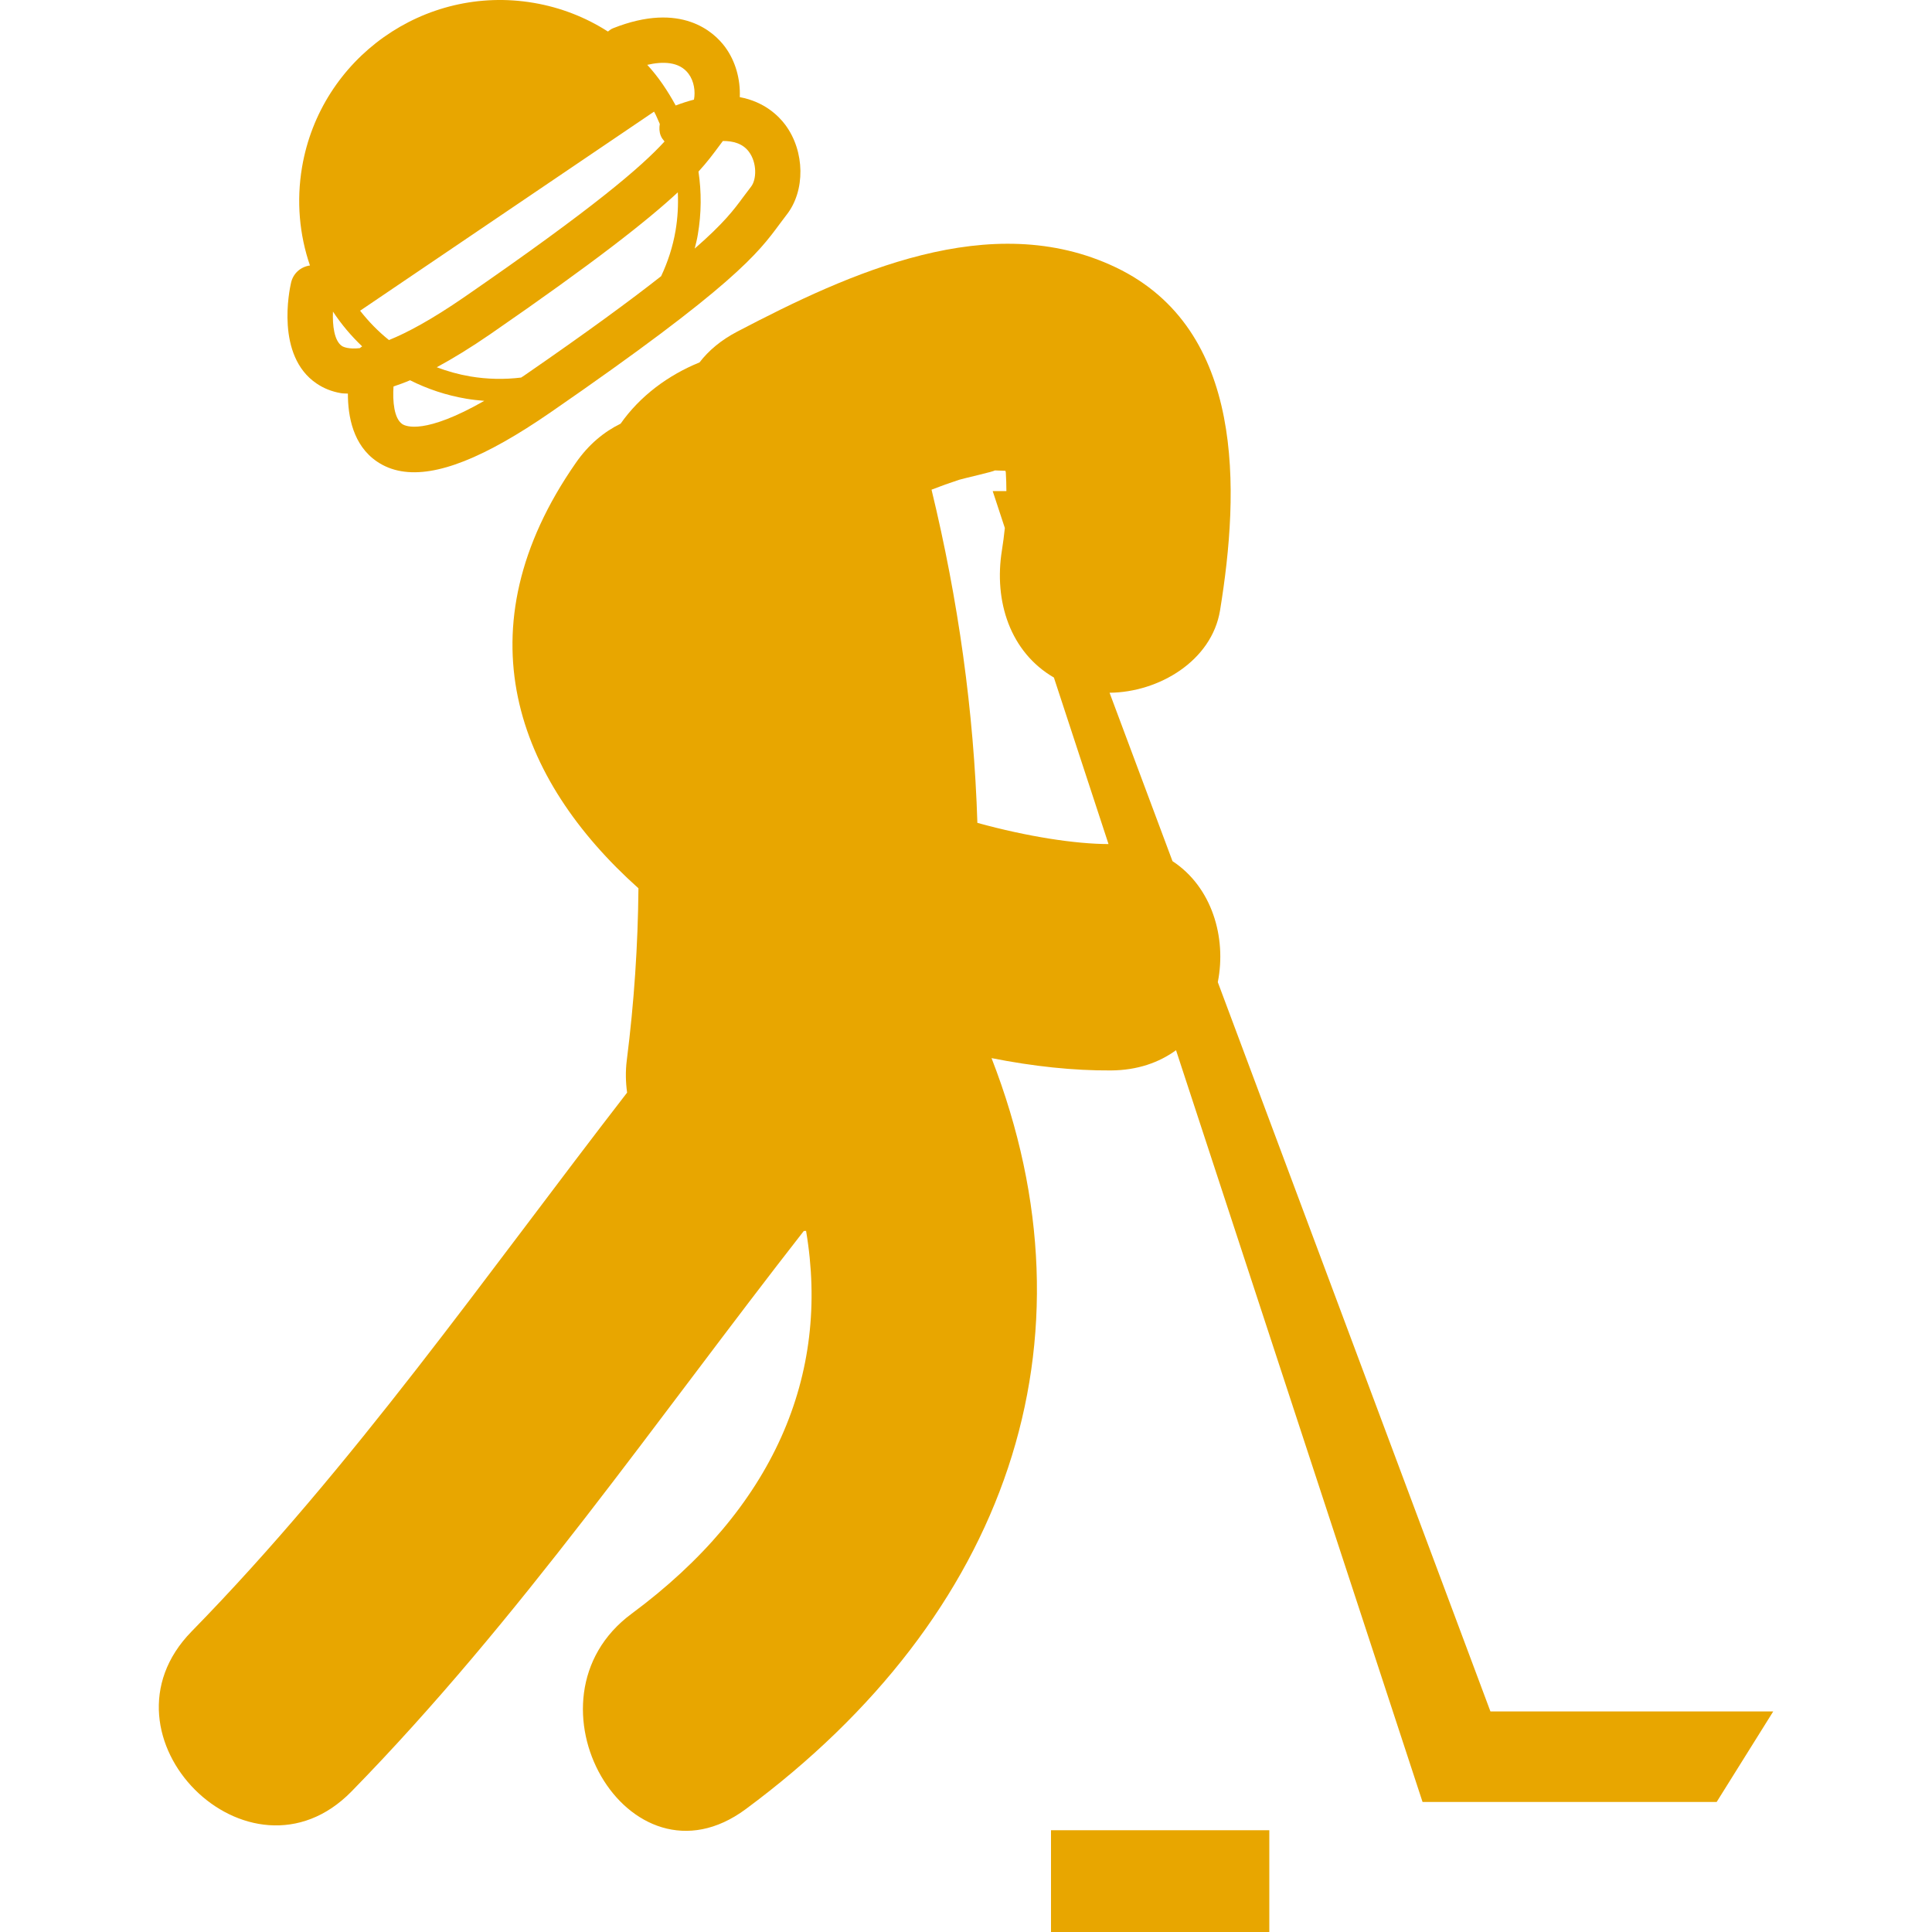 <?xml version="1.0" encoding="iso-8859-1"?>
<!-- Generator: Adobe Illustrator 18.1.1, SVG Export Plug-In . SVG Version: 6.00 Build 0)  -->
<svg xmlns="http://www.w3.org/2000/svg" xmlns:xlink="http://www.w3.org/1999/xlink" version="1.1" id="Capa_1" x="0px" y="0px" viewBox="0 0 53.48 53.48" style="enable-background:new 0 0 53.48 53.48;" xml:space="preserve" width="512px" height="512px">
<g>
	<g>
		<path d="M8.759,10.613c0.202,0.138,0.429,0.228,0.679,0.27c0.062,0.011,0.129,0.008,0.192,0.012    c-0.001,0.633,0.145,1.432,0.802,1.879c0.202,0.138,0.428,0.228,0.679,0.27c0.962,0.164,2.301-0.368,4.127-1.628    c5.08-3.505,5.75-4.412,6.341-5.212c0.063-0.086,0.126-0.169,0.193-0.256c0.525-0.665,0.511-1.759-0.033-2.491    c-0.179-0.241-0.573-0.641-1.261-0.768c0.02-0.487-0.114-0.995-0.411-1.394c-0.301-0.404-1.205-1.263-3.095-0.514    c-0.056,0.021-0.1,0.058-0.144,0.092c-0.607-0.389-1.301-0.666-2.057-0.794c-3.021-0.514-5.896,1.526-6.41,4.547    C8.201,5.571,8.289,6.501,8.58,7.349C8.326,7.384,8.117,7.563,8.057,7.825C8.009,8.03,7.629,9.844,8.759,10.613z M11.136,11.739    c-0.228-0.154-0.271-0.631-0.243-1.041c0.147-0.05,0.3-0.104,0.458-0.172c0.479,0.241,1.001,0.417,1.558,0.511    c0.166,0.028,0.331,0.045,0.496,0.059C11.764,12.033,11.236,11.806,11.136,11.739z M18.7,6.385    c-0.076,0.447-0.215,0.867-0.399,1.26c-0.849,0.668-2.041,1.544-3.775,2.74c-0.034,0.023-0.065,0.043-0.1,0.066    c-0.46,0.056-0.935,0.049-1.412-0.032c-0.322-0.055-0.63-0.142-0.924-0.253c0.452-0.245,0.94-0.543,1.476-0.912    c2.907-2.006,4.366-3.159,5.197-3.93C18.778,5.672,18.761,6.027,18.7,6.385z M19.317,6.49c0.101-0.591,0.102-1.176,0.018-1.74    c0.249-0.273,0.414-0.496,0.571-0.708c0.034-0.046,0.07-0.092,0.104-0.139c0.281-0.002,0.551,0.068,0.722,0.3    c0.225,0.302,0.215,0.768,0.056,0.968c-0.076,0.097-0.146,0.191-0.218,0.288c-0.248,0.338-0.532,0.719-1.34,1.422    C19.263,6.751,19.296,6.623,19.317,6.49z M19.06,2.042c0.155,0.208,0.192,0.492,0.15,0.716c-0.16,0.041-0.327,0.094-0.506,0.162    c-0.221-0.403-0.475-0.787-0.787-1.125C18.332,1.699,18.803,1.695,19.06,2.042z M18.105,3.09c0.063,0.108,0.105,0.228,0.159,0.342    c-0.017,0.106-0.017,0.216,0.026,0.323c0.024,0.063,0.065,0.112,0.105,0.162c-0.633,0.691-1.92,1.808-5.543,4.307    c-0.91,0.627-1.584,0.987-2.085,1.189C10.469,9.175,10.203,8.9,9.968,8.601C9.968,8.601,18.105,3.09,18.105,3.09z M10.025,9.588    C10.002,9.602,9.982,9.62,9.96,9.637C9.659,9.67,9.51,9.608,9.464,9.577C9.253,9.434,9.2,9.012,9.217,8.625    C9.447,8.975,9.72,9.298,10.025,9.588z" fill="#e8a600"/>
		<path d="M41.257,47.375L33.71,27.187c0.248-1.245-0.168-2.639-1.254-3.349l-1.742-4.662    c1.359-0.011,2.83-0.878,3.059-2.283c0.539-3.311,0.709-7.776-2.891-9.494c-3.458-1.647-7.372,0.157-10.477,1.782    c-0.449,0.235-0.792,0.526-1.041,0.851c-0.87,0.354-1.647,0.93-2.185,1.696c-0.46,0.225-0.887,0.577-1.238,1.083    c-3.214,4.614-1.645,8.757,1.732,11.778c-0.014,1.571-0.119,3.153-0.323,4.763c-0.038,0.304-0.031,0.603,0.009,0.893    C13.445,35.303,9.78,40.584,5.303,45.161c-2.826,2.888,1.6,7.318,4.428,4.428c4.653-4.758,8.427-10.276,12.519-15.514    c0.021-0.001,0.042-0.002,0.063-0.003c0.678,4.001-0.902,7.691-4.831,10.599c-3.207,2.374-0.09,7.814,3.161,5.408    c7.227-5.351,9.868-12.918,6.804-20.789c1.154,0.229,2.273,0.348,3.306,0.341c0.734-0.005,1.332-0.219,1.801-0.56l6.824,20.81    h8.141l1.566-2.506C49.085,47.375,41.257,47.375,41.257,47.375z M27.055,22.778c-0.097-3.095-0.53-6.169-1.269-9.223    c0.252-0.099,0.507-0.19,0.768-0.275c0.104-0.034,0.959-0.226,0.983-0.258c0.08,0.001,0.188,0.005,0.295,0.01    c0.004,0.019,0.006,0.033,0.01,0.047c0.012,0.171,0.014,0.343,0.016,0.515h-0.379l0.336,1.021    c-0.021,0.205-0.047,0.409-0.08,0.613c-0.23,1.417,0.229,2.824,1.438,3.527l1.512,4.61C29.771,23.363,28.445,23.161,27.055,22.778    z" fill="#e8a600"/>
		<path d="M29.093,50.663h6.043v2.817h-6.043V50.663z" fill="#e8a600"/>
	</g>
</g>
<g>
</g>
<g>
</g>
<g>
</g>
<g>
</g>
<g>
</g>
<g>
</g>
<g>
</g>
<g>
</g>
<g>
</g>
<g>
</g>
<g>
</g>
<g>
</g>
<g>
</g>
<g>
</g>
<g>
</g>
</svg>

